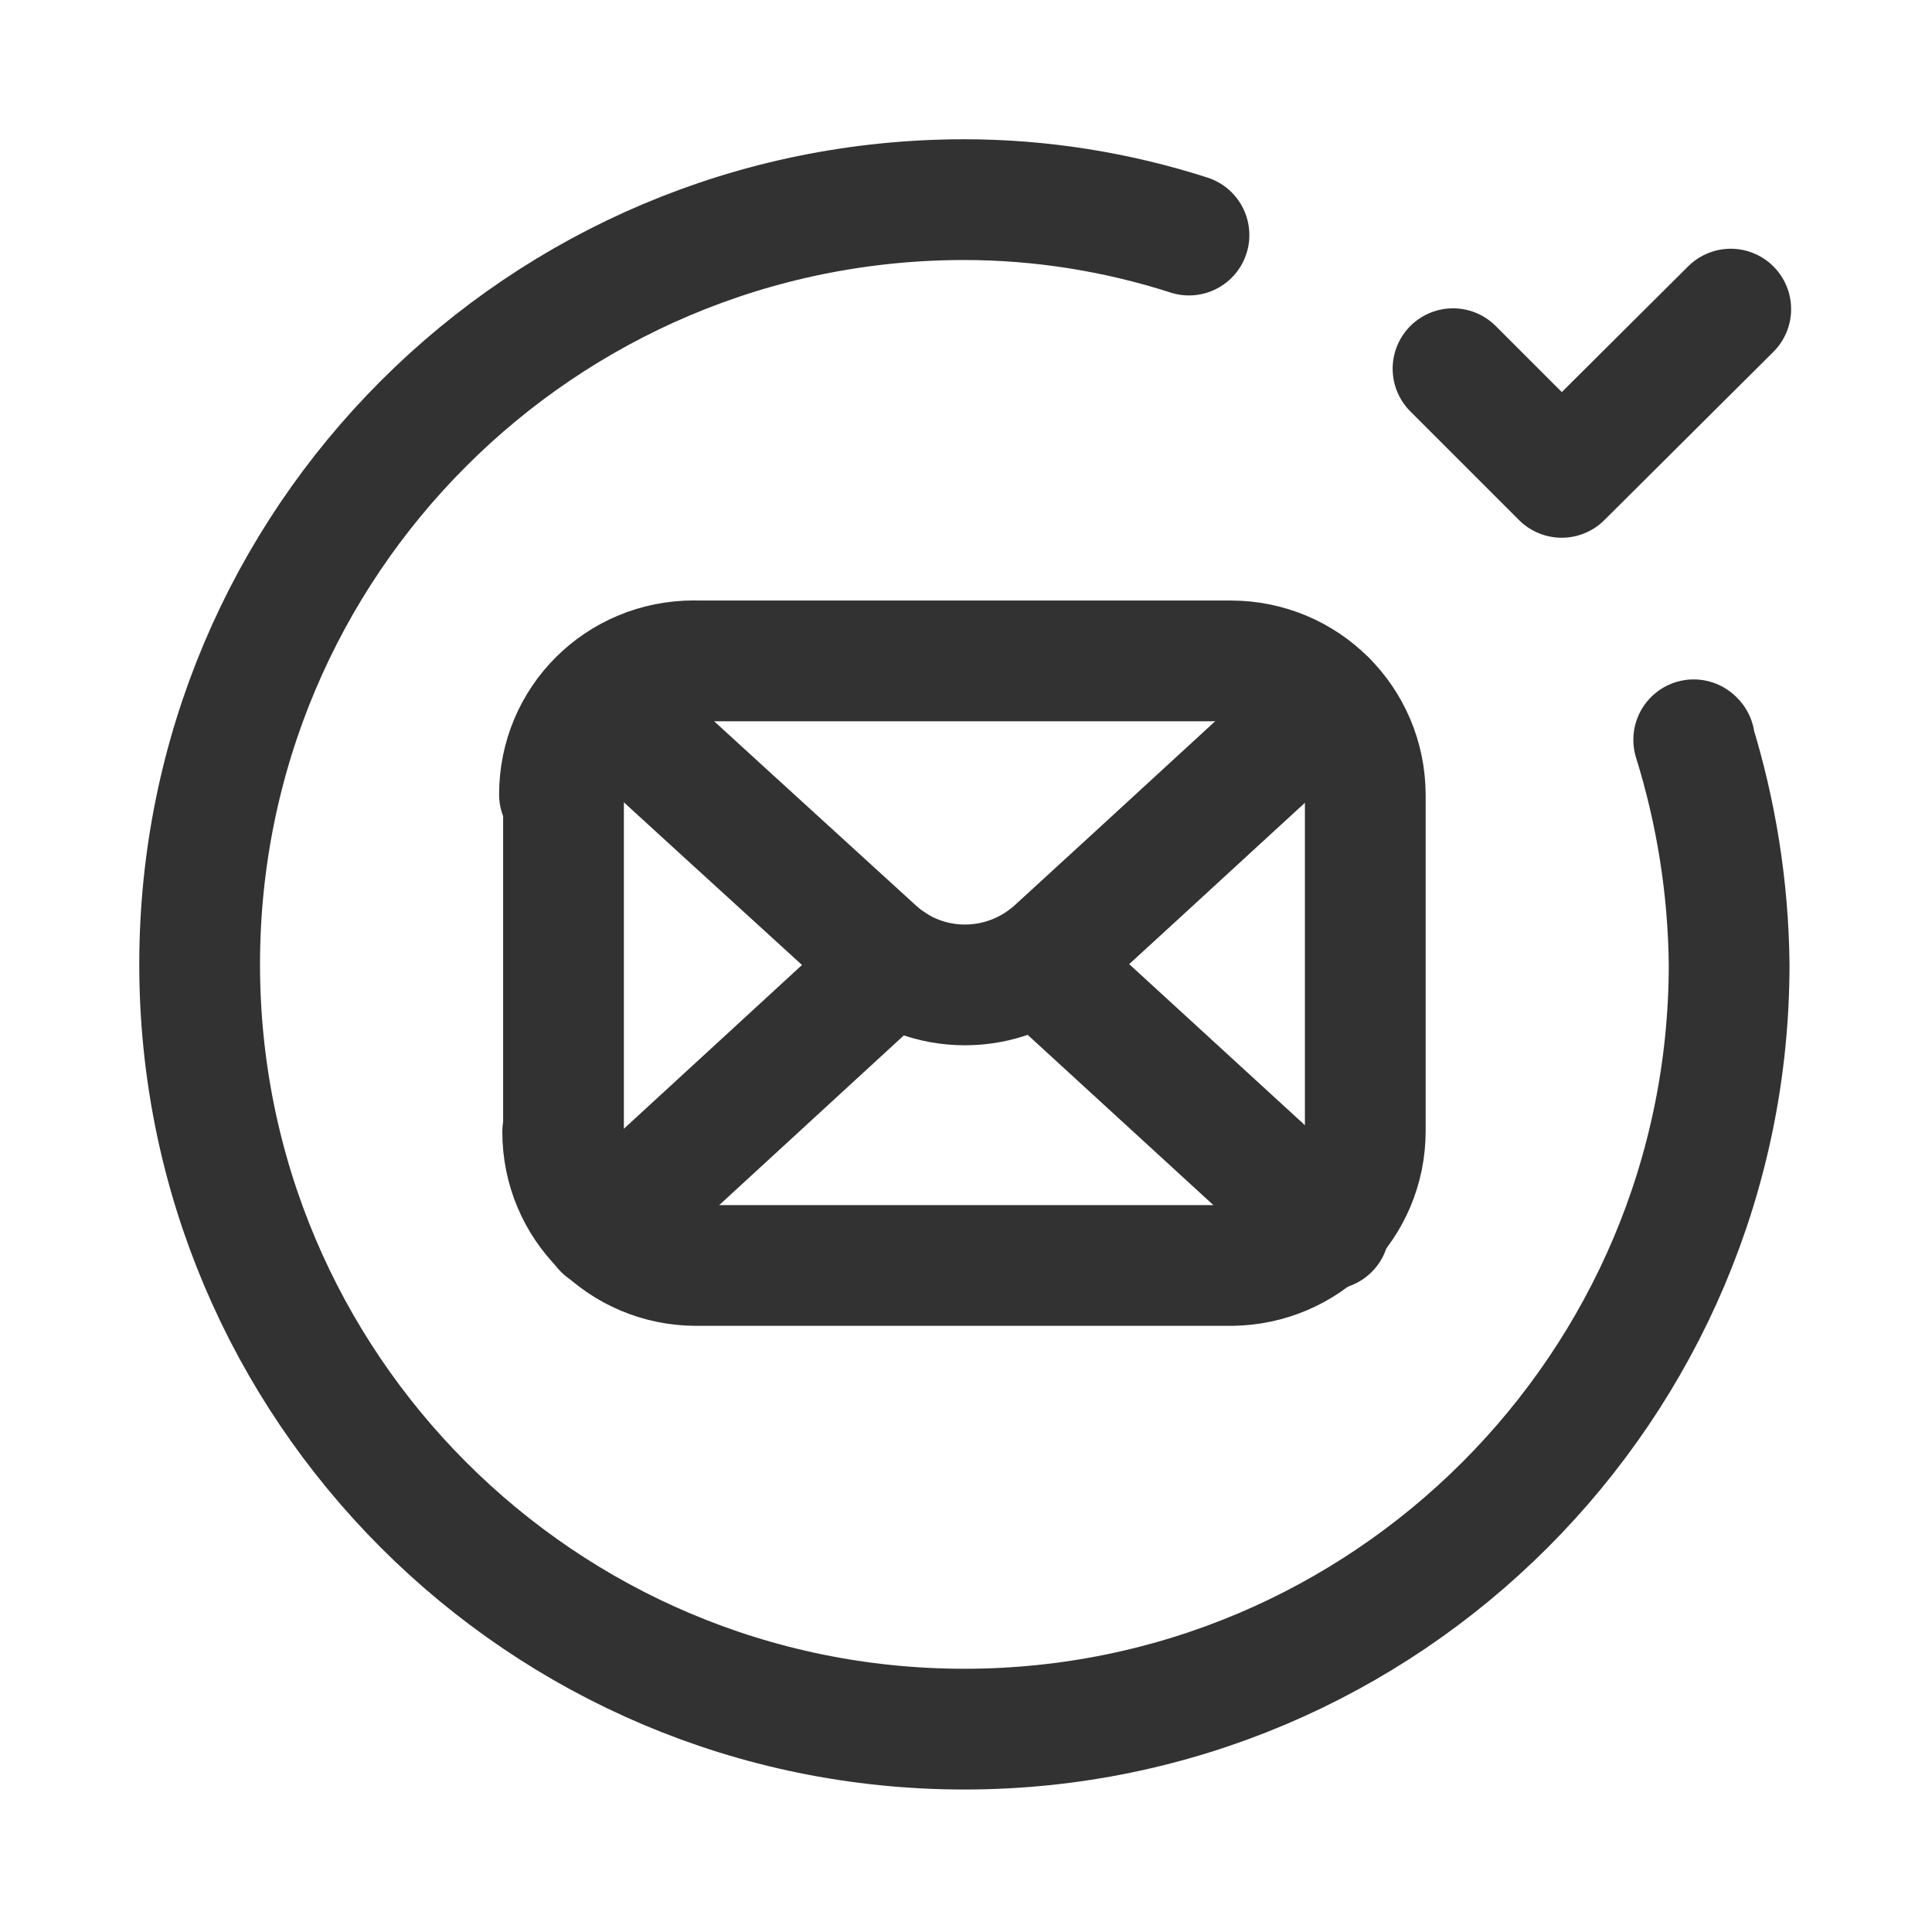 <svg viewBox="0 0 24 24" xmlns="http://www.w3.org/2000/svg" xmlns:xlink="http://www.w3.org/1999/xlink"><defs><path d="M0 0h24v24H0Z" id="a"/></defs><g fill="none"><use xlink:href="#a"/><use xlink:href="#a"/><g stroke-linecap="round" stroke-width="1.5" stroke="#323232" fill="none" stroke-linejoin="round"><path d="M7.5 8.72c.63.58 2.13 1.95 3.37 3.08l0 0c.63.58 1.6.58 2.24 0 1.28-1.17 2.74-2.52 3.37-3.09"/><path d="M7 9.91v4.16l-.01-.01c0 .92.74 1.66 1.66 1.66h6.66l-.01 0c.92-.01 1.66-.75 1.66-1.67V9.88l0 0c0-.93-.75-1.67-1.67-1.67H8.62l0-.001c-.93 0-1.67.74-1.67 1.66Z"/><path d="M21.05 9.2l-.01-.01c.28.9.43 1.84.44 2.79v0c0 5.24-4.26 9.5-9.5 9.5 -5.25 0-9.5-4.26-9.5-9.5 0-5.25 4.25-9.5 9.5-9.5 0 0 0 0 0 0l0 0c.94 0 1.89.15 2.79.44"/><path d="M21.5 3.84l-2.1 2.09 -1.35-1.35"/><path d="M11.09 11.97l-3.59 3.3"/><path d="M12.91 11.97l3.6 3.3"/></g></g></svg>
